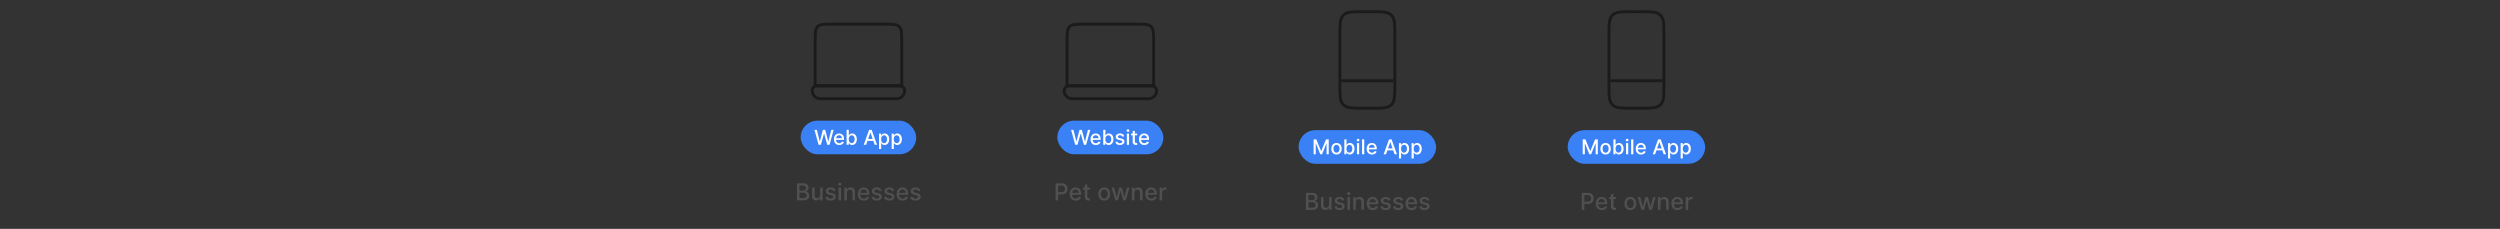 <svg width="3419" height="313" viewBox="0 0 3419 313" fill="none" xmlns="http://www.w3.org/2000/svg">
<rect x="0" y="0" width="3419" height="313" fill="#333333" stroke="none"/>
<path d="M1140 32.999H1208C1214.47 32.999 1219.12 33.004 1222.66 33.48C1226.14 33.948 1228.24 34.839 1229.8 36.397C1231.36 37.955 1232.25 40.061 1232.72 43.543C1233.2 47.082 1233.2 51.732 1233.2 58.2V117.399H1114.8V58.2C1114.8 51.732 1114.8 47.082 1115.28 43.543C1115.75 40.061 1116.64 37.955 1118.2 36.397C1119.76 34.839 1121.86 33.948 1125.34 33.48C1128.88 33.004 1133.53 32.999 1140 32.999Z" stroke="#1B1B1B" stroke-width="4"/>
<path d="M1230.67 117.4H1117.33C1113.73 117.4 1110.8 120.325 1110.8 123.934C1110.8 130.046 1115.75 135 1121.87 135H1226.13C1232.25 135 1237.2 130.046 1237.2 123.934C1237.2 120.325 1234.27 117.4 1230.67 117.4Z" stroke="#1B1B1B" stroke-width="4"/>
<rect x="1095" y="165" width="158" height="46" rx="23" fill="#3B81F6"/>
<path d="M1119.52 198L1113.87 177.637H1117.11L1121.07 193.406H1121.26L1125.39 177.637H1128.59L1132.72 193.416H1132.9L1136.86 177.637H1140.1L1134.45 198H1131.35L1127.07 182.747H1126.91L1122.62 198H1119.52ZM1147.75 198.308C1146.24 198.308 1144.94 197.987 1143.86 197.344C1142.78 196.694 1141.94 195.783 1141.35 194.61C1140.77 193.43 1140.48 192.048 1140.48 190.463C1140.48 188.899 1140.77 187.52 1141.35 186.327C1141.94 185.134 1142.76 184.202 1143.82 183.533C1144.88 182.863 1146.12 182.529 1147.54 182.529C1148.4 182.529 1149.23 182.671 1150.04 182.956C1150.85 183.241 1151.58 183.689 1152.22 184.299C1152.86 184.908 1153.37 185.701 1153.74 186.675C1154.11 187.643 1154.3 188.819 1154.3 190.205V191.259H1142.16V189.031H1151.38C1151.38 188.249 1151.23 187.557 1150.91 186.953C1150.59 186.344 1150.14 185.863 1149.56 185.512C1148.99 185.16 1148.33 184.985 1147.56 184.985C1146.72 184.985 1145.99 185.19 1145.37 185.601C1144.75 186.005 1144.27 186.536 1143.94 187.192C1143.61 187.842 1143.44 188.548 1143.44 189.31V191.05C1143.44 192.071 1143.62 192.939 1143.98 193.655C1144.34 194.371 1144.85 194.918 1145.5 195.296C1146.15 195.667 1146.91 195.853 1147.77 195.853C1148.34 195.853 1148.85 195.773 1149.32 195.614C1149.78 195.448 1150.18 195.203 1150.52 194.878C1150.86 194.553 1151.12 194.152 1151.29 193.675L1154.11 194.182C1153.88 195.011 1153.48 195.737 1152.9 196.36C1152.32 196.976 1151.59 197.457 1150.72 197.801C1149.85 198.139 1148.86 198.308 1147.75 198.308ZM1157.83 198V177.637H1160.81V185.203H1160.99C1161.16 184.885 1161.41 184.517 1161.73 184.1C1162.06 183.682 1162.51 183.317 1163.08 183.006C1163.66 182.688 1164.42 182.529 1165.37 182.529C1166.6 182.529 1167.71 182.84 1168.67 183.463C1169.64 184.086 1170.4 184.985 1170.95 186.158C1171.51 187.331 1171.79 188.743 1171.79 190.394C1171.79 192.044 1171.51 193.46 1170.96 194.639C1170.41 195.813 1169.65 196.718 1168.69 197.354C1167.73 197.984 1166.63 198.299 1165.4 198.299C1164.47 198.299 1163.71 198.143 1163.12 197.831C1162.54 197.52 1162.08 197.155 1161.75 196.737C1161.42 196.32 1161.17 195.949 1160.99 195.624H1160.74V198H1157.83ZM1160.75 190.364C1160.75 191.438 1160.9 192.379 1161.22 193.188C1161.53 193.996 1161.98 194.63 1162.57 195.087C1163.16 195.538 1163.88 195.763 1164.74 195.763C1165.62 195.763 1166.37 195.528 1166.96 195.057C1167.56 194.58 1168.01 193.933 1168.31 193.118C1168.63 192.303 1168.78 191.385 1168.78 190.364C1168.78 189.356 1168.63 188.451 1168.32 187.649C1168.03 186.847 1167.58 186.214 1166.97 185.75C1166.38 185.286 1165.63 185.054 1164.74 185.054C1163.87 185.054 1163.14 185.276 1162.55 185.72C1161.96 186.165 1161.51 186.784 1161.21 187.58C1160.9 188.375 1160.75 189.303 1160.75 190.364ZM1184.49 198H1181.23L1188.56 177.637H1192.11L1199.44 198H1196.18L1190.42 181.335H1190.26L1184.49 198ZM1185.04 190.026H1195.62V192.611H1185.04V190.026ZM1202.14 203.728V182.728H1205.04V185.203H1205.29C1205.46 184.885 1205.71 184.517 1206.04 184.1C1206.36 183.682 1206.81 183.317 1207.39 183.006C1207.97 182.688 1208.73 182.529 1209.68 182.529C1210.91 182.529 1212.01 182.84 1212.98 183.463C1213.95 184.086 1214.7 184.985 1215.25 186.158C1215.81 187.331 1216.09 188.743 1216.09 190.394C1216.09 192.044 1215.81 193.46 1215.26 194.639C1214.71 195.813 1213.96 196.718 1213 197.354C1212.04 197.984 1210.94 198.299 1209.71 198.299C1208.78 198.299 1208.02 198.143 1207.43 197.831C1206.85 197.52 1206.39 197.155 1206.06 196.737C1205.73 196.32 1205.47 195.949 1205.29 195.624H1205.11V203.728H1202.14ZM1205.05 190.364C1205.05 191.438 1205.21 192.379 1205.52 193.188C1205.83 193.996 1206.28 194.63 1206.87 195.087C1207.46 195.538 1208.18 195.763 1209.04 195.763C1209.93 195.763 1210.67 195.528 1211.27 195.057C1211.86 194.58 1212.31 193.933 1212.62 193.118C1212.93 192.303 1213.09 191.385 1213.09 190.364C1213.09 189.356 1212.93 188.451 1212.63 187.649C1212.33 186.847 1211.88 186.214 1211.28 185.75C1210.68 185.286 1209.93 185.054 1209.04 185.054C1208.18 185.054 1207.45 185.276 1206.85 185.72C1206.26 186.165 1205.81 186.784 1205.51 187.58C1205.21 188.375 1205.05 189.303 1205.05 190.364ZM1219.42 203.728V182.728H1222.32V185.203H1222.57C1222.74 184.885 1222.99 184.517 1223.32 184.1C1223.64 183.682 1224.09 183.317 1224.67 183.006C1225.25 182.688 1226.01 182.529 1226.96 182.529C1228.19 182.529 1229.29 182.84 1230.26 183.463C1231.23 184.086 1231.99 184.985 1232.54 186.158C1233.09 187.331 1233.37 188.743 1233.37 190.394C1233.37 192.044 1233.1 193.46 1232.55 194.639C1232 195.813 1231.24 196.718 1230.28 197.354C1229.32 197.984 1228.22 198.299 1226.99 198.299C1226.06 198.299 1225.3 198.143 1224.71 197.831C1224.13 197.52 1223.67 197.155 1223.34 196.737C1223.01 196.32 1222.75 195.949 1222.57 195.624H1222.39V203.728H1219.42ZM1222.33 190.364C1222.33 191.438 1222.49 192.379 1222.8 193.188C1223.11 193.996 1223.56 194.63 1224.15 195.087C1224.74 195.538 1225.47 195.763 1226.32 195.763C1227.21 195.763 1227.95 195.528 1228.55 195.057C1229.14 194.58 1229.6 193.933 1229.9 193.118C1230.21 192.303 1230.37 191.385 1230.37 190.364C1230.37 189.356 1230.22 188.451 1229.91 187.649C1229.61 186.847 1229.16 186.214 1228.56 185.75C1227.96 185.286 1227.22 185.054 1226.32 185.054C1225.46 185.054 1224.73 185.276 1224.13 185.72C1223.54 186.165 1223.1 186.784 1222.79 187.58C1222.49 188.375 1222.33 189.303 1222.33 190.364Z" fill="white"/>
<path d="M1089.93 274V250.728H1098.45C1100.11 250.728 1101.47 251 1102.56 251.546C1103.64 252.084 1104.45 252.815 1104.99 253.739C1105.53 254.656 1105.8 255.69 1105.8 256.841C1105.8 257.811 1105.62 258.629 1105.26 259.296C1104.91 259.955 1104.43 260.485 1103.83 260.887C1103.24 261.281 1102.59 261.568 1101.88 261.75V261.978C1102.65 262.015 1103.4 262.265 1104.14 262.728C1104.88 263.182 1105.49 263.83 1105.98 264.671C1106.46 265.512 1106.7 266.534 1106.7 267.739C1106.7 268.928 1106.42 269.996 1105.86 270.943C1105.31 271.883 1104.45 272.629 1103.3 273.182C1102.14 273.728 1100.66 274 1098.85 274H1089.93ZM1093.44 270.989H1098.51C1100.19 270.989 1101.4 270.663 1102.12 270.012C1102.85 269.36 1103.22 268.546 1103.22 267.568C1103.22 266.834 1103.03 266.159 1102.66 265.546C1102.29 264.932 1101.76 264.443 1101.07 264.08C1100.39 263.716 1099.58 263.534 1098.64 263.534H1093.44V270.989ZM1093.44 260.796H1098.15C1098.94 260.796 1099.64 260.644 1100.27 260.341C1100.91 260.038 1101.41 259.614 1101.78 259.068C1102.16 258.515 1102.35 257.864 1102.35 257.114C1102.35 256.152 1102.02 255.345 1101.34 254.693C1100.67 254.042 1099.63 253.716 1098.24 253.716H1093.44V260.796ZM1121.65 266.762V256.546H1125.06V274H1121.72V270.978H1121.54C1121.14 271.909 1120.49 272.686 1119.61 273.307C1118.73 273.921 1117.63 274.228 1116.32 274.228C1115.2 274.228 1114.21 273.981 1113.35 273.489C1112.49 272.989 1111.82 272.25 1111.32 271.273C1110.84 270.296 1110.6 269.087 1110.6 267.648V256.546H1113.99V267.239C1113.99 268.428 1114.32 269.375 1114.98 270.08C1115.64 270.784 1116.5 271.137 1117.55 271.137C1118.19 271.137 1118.82 270.978 1119.45 270.659C1120.09 270.341 1120.61 269.86 1121.03 269.216C1121.45 268.572 1121.66 267.754 1121.65 266.762ZM1142.71 260.807L1139.63 261.353C1139.5 260.959 1139.29 260.584 1139.01 260.228C1138.74 259.871 1138.37 259.58 1137.9 259.353C1137.43 259.125 1136.84 259.012 1136.14 259.012C1135.18 259.012 1134.37 259.228 1133.73 259.659C1133.09 260.084 1132.76 260.633 1132.76 261.307C1132.76 261.89 1132.98 262.36 1133.41 262.716C1133.84 263.072 1134.54 263.364 1135.5 263.591L1138.28 264.228C1139.88 264.599 1141.08 265.171 1141.87 265.943C1142.65 266.716 1143.05 267.72 1143.05 268.955C1143.05 270 1142.75 270.932 1142.14 271.75C1141.54 272.561 1140.7 273.197 1139.63 273.659C1138.56 274.121 1137.32 274.353 1135.91 274.353C1133.96 274.353 1132.36 273.936 1131.13 273.103C1129.89 272.262 1129.14 271.068 1128.86 269.523L1132.14 269.023C1132.34 269.879 1132.76 270.527 1133.4 270.966C1134.04 271.398 1134.87 271.614 1135.89 271.614C1137 271.614 1137.89 271.383 1138.56 270.921C1139.23 270.451 1139.56 269.879 1139.56 269.205C1139.56 268.659 1139.36 268.201 1138.95 267.83C1138.54 267.459 1137.93 267.178 1137.09 266.989L1134.14 266.341C1132.51 265.97 1131.31 265.379 1130.53 264.568C1129.75 263.758 1129.37 262.731 1129.37 261.489C1129.37 260.459 1129.65 259.557 1130.23 258.784C1130.81 258.012 1131.6 257.409 1132.62 256.978C1133.63 256.538 1134.79 256.318 1136.11 256.318C1137.99 256.318 1139.48 256.728 1140.56 257.546C1141.64 258.356 1142.36 259.443 1142.71 260.807ZM1146.78 274V256.546H1150.18V274H1146.78ZM1148.5 253.853C1147.91 253.853 1147.4 253.656 1146.98 253.262C1146.56 252.86 1146.35 252.383 1146.35 251.83C1146.35 251.269 1146.56 250.792 1146.98 250.398C1147.4 249.996 1147.91 249.796 1148.5 249.796C1149.09 249.796 1149.59 249.996 1150.01 250.398C1150.44 250.792 1150.65 251.269 1150.65 251.83C1150.65 252.383 1150.44 252.86 1150.01 253.262C1149.59 253.656 1149.09 253.853 1148.5 253.853ZM1158.15 263.637V274H1154.75V256.546H1158.01V259.387H1158.23C1158.63 258.462 1159.26 257.72 1160.12 257.159C1160.98 256.599 1162.07 256.318 1163.38 256.318C1164.57 256.318 1165.61 256.568 1166.5 257.068C1167.4 257.561 1168.09 258.296 1168.58 259.273C1169.07 260.25 1169.32 261.459 1169.32 262.898V274H1165.92V263.307C1165.92 262.042 1165.59 261.053 1164.93 260.341C1164.28 259.621 1163.37 259.262 1162.22 259.262C1161.43 259.262 1160.73 259.432 1160.12 259.773C1159.51 260.114 1159.03 260.614 1158.67 261.273C1158.32 261.924 1158.15 262.712 1158.15 263.637ZM1181.4 274.353C1179.68 274.353 1178.2 273.985 1176.96 273.25C1175.72 272.508 1174.77 271.466 1174.09 270.125C1173.43 268.777 1173.09 267.197 1173.09 265.387C1173.09 263.599 1173.43 262.023 1174.09 260.659C1174.77 259.296 1175.71 258.231 1176.91 257.466C1178.12 256.701 1179.54 256.318 1181.16 256.318C1182.15 256.318 1183.1 256.481 1184.03 256.807C1184.95 257.133 1185.78 257.644 1186.51 258.341C1187.25 259.038 1187.83 259.943 1188.25 261.057C1188.68 262.163 1188.89 263.508 1188.89 265.091V266.296H1175.01V263.75H1185.56C1185.56 262.856 1185.38 262.065 1185.01 261.375C1184.65 260.678 1184.14 260.129 1183.48 259.728C1182.83 259.326 1182.06 259.125 1181.18 259.125C1180.23 259.125 1179.4 259.36 1178.68 259.83C1177.98 260.292 1177.43 260.898 1177.05 261.648C1176.67 262.39 1176.48 263.197 1176.48 264.068V266.057C1176.48 267.224 1176.68 268.216 1177.09 269.034C1177.51 269.853 1178.09 270.478 1178.83 270.909C1179.57 271.334 1180.44 271.546 1181.43 271.546C1182.08 271.546 1182.67 271.455 1183.2 271.273C1183.73 271.084 1184.18 270.803 1184.57 270.432C1184.96 270.061 1185.25 269.603 1185.46 269.057L1188.67 269.637C1188.42 270.584 1187.95 271.413 1187.29 272.125C1186.63 272.83 1185.8 273.379 1184.8 273.773C1183.81 274.159 1182.67 274.353 1181.4 274.353ZM1205.74 260.807L1202.66 261.353C1202.53 260.959 1202.33 260.584 1202.05 260.228C1201.77 259.871 1201.4 259.58 1200.93 259.353C1200.46 259.125 1199.88 259.012 1199.17 259.012C1198.21 259.012 1197.41 259.228 1196.76 259.659C1196.12 260.084 1195.8 260.633 1195.8 261.307C1195.8 261.89 1196.01 262.36 1196.44 262.716C1196.88 263.072 1197.57 263.364 1198.53 263.591L1201.31 264.228C1202.91 264.599 1204.11 265.171 1204.9 265.943C1205.69 266.716 1206.08 267.72 1206.08 268.955C1206.08 270 1205.78 270.932 1205.17 271.75C1204.57 272.561 1203.73 273.197 1202.66 273.659C1201.59 274.121 1200.35 274.353 1198.94 274.353C1196.99 274.353 1195.39 273.936 1194.16 273.103C1192.92 272.262 1192.17 271.068 1191.89 269.523L1195.17 269.023C1195.38 269.879 1195.8 270.527 1196.43 270.966C1197.07 271.398 1197.9 271.614 1198.92 271.614C1200.03 271.614 1200.92 271.383 1201.59 270.921C1202.26 270.451 1202.59 269.879 1202.59 269.205C1202.59 268.659 1202.39 268.201 1201.98 267.83C1201.58 267.459 1200.96 267.178 1200.12 266.989L1197.17 266.341C1195.54 265.97 1194.34 265.379 1193.56 264.568C1192.78 263.758 1192.4 262.731 1192.4 261.489C1192.4 260.459 1192.69 259.557 1193.26 258.784C1193.84 258.012 1194.63 257.409 1195.65 256.978C1196.66 256.538 1197.83 256.318 1199.14 256.318C1201.02 256.318 1202.51 256.728 1203.59 257.546C1204.67 258.356 1205.39 259.443 1205.74 260.807ZM1222.89 260.807L1219.82 261.353C1219.69 260.959 1219.48 260.584 1219.2 260.228C1218.93 259.871 1218.56 259.58 1218.09 259.353C1217.62 259.125 1217.03 259.012 1216.33 259.012C1215.36 259.012 1214.56 259.228 1213.92 259.659C1213.27 260.084 1212.95 260.633 1212.95 261.307C1212.95 261.89 1213.17 262.36 1213.6 262.716C1214.03 263.072 1214.73 263.364 1215.69 263.591L1218.46 264.228C1220.07 264.599 1221.27 265.171 1222.05 265.943C1222.84 266.716 1223.24 267.72 1223.24 268.955C1223.24 270 1222.93 270.932 1222.33 271.75C1221.73 272.561 1220.89 273.197 1219.82 273.659C1218.75 274.121 1217.51 274.353 1216.1 274.353C1214.14 274.353 1212.55 273.936 1211.32 273.103C1210.08 272.262 1209.32 271.068 1209.04 269.523L1212.33 269.023C1212.53 269.879 1212.95 270.527 1213.59 270.966C1214.22 271.398 1215.05 271.614 1216.08 271.614C1217.19 271.614 1218.08 271.383 1218.75 270.921C1219.41 270.451 1219.75 269.879 1219.75 269.205C1219.75 268.659 1219.54 268.201 1219.13 267.83C1218.73 267.459 1218.11 267.178 1217.28 266.989L1214.33 266.341C1212.7 265.97 1211.49 265.379 1210.71 264.568C1209.94 263.758 1209.55 262.731 1209.55 261.489C1209.55 260.459 1209.84 259.557 1210.42 258.784C1210.99 258.012 1211.79 257.409 1212.8 256.978C1213.82 256.538 1214.98 256.318 1216.29 256.318C1218.18 256.318 1219.66 256.728 1220.75 257.546C1221.83 258.356 1222.55 259.443 1222.89 260.807ZM1234.49 274.353C1232.77 274.353 1231.29 273.985 1230.05 273.25C1228.82 272.508 1227.86 271.466 1227.19 270.125C1226.52 268.777 1226.19 267.197 1226.19 265.387C1226.19 263.599 1226.52 262.023 1227.19 260.659C1227.86 259.296 1228.8 258.231 1230.01 257.466C1231.22 256.701 1232.63 256.318 1234.26 256.318C1235.24 256.318 1236.2 256.481 1237.12 256.807C1238.04 257.133 1238.87 257.644 1239.61 258.341C1240.34 259.038 1240.92 259.943 1241.35 261.057C1241.77 262.163 1241.98 263.508 1241.98 265.091V266.296H1228.11V263.75H1238.65C1238.65 262.856 1238.47 262.065 1238.11 261.375C1237.74 260.678 1237.23 260.129 1236.57 259.728C1235.92 259.326 1235.16 259.125 1234.28 259.125C1233.32 259.125 1232.49 259.36 1231.78 259.83C1231.07 260.292 1230.53 260.898 1230.14 261.648C1229.76 262.39 1229.57 263.197 1229.57 264.068V266.057C1229.57 267.224 1229.78 268.216 1230.19 269.034C1230.6 269.853 1231.18 270.478 1231.93 270.909C1232.67 271.334 1233.54 271.546 1234.53 271.546C1235.17 271.546 1235.76 271.455 1236.29 271.273C1236.82 271.084 1237.28 270.803 1237.66 270.432C1238.05 270.061 1238.35 269.603 1238.55 269.057L1241.77 269.637C1241.51 270.584 1241.05 271.413 1240.38 272.125C1239.72 272.83 1238.89 273.379 1237.89 273.773C1236.9 274.159 1235.77 274.353 1234.49 274.353ZM1258.83 260.807L1255.75 261.353C1255.62 260.959 1255.42 260.584 1255.14 260.228C1254.87 259.871 1254.5 259.58 1254.03 259.353C1253.56 259.125 1252.97 259.012 1252.26 259.012C1251.3 259.012 1250.5 259.228 1249.86 259.659C1249.21 260.084 1248.89 260.633 1248.89 261.307C1248.89 261.89 1249.11 262.36 1249.54 262.716C1249.97 263.072 1250.67 263.364 1251.63 263.591L1254.4 264.228C1256.01 264.599 1257.2 265.171 1257.99 265.943C1258.78 266.716 1259.17 267.72 1259.17 268.955C1259.17 270 1258.87 270.932 1258.26 271.75C1257.67 272.561 1256.83 273.197 1255.75 273.659C1254.68 274.121 1253.45 274.353 1252.04 274.353C1250.08 274.353 1248.49 273.936 1247.25 273.103C1246.02 272.262 1245.26 271.068 1244.98 269.523L1248.26 269.023C1248.47 269.879 1248.89 270.527 1249.53 270.966C1250.16 271.398 1250.99 271.614 1252.01 271.614C1253.13 271.614 1254.02 271.383 1254.68 270.921C1255.35 270.451 1255.68 269.879 1255.68 269.205C1255.68 268.659 1255.48 268.201 1255.07 267.83C1254.67 267.459 1254.05 267.178 1253.22 266.989L1250.26 266.341C1248.64 265.97 1247.43 265.379 1246.65 264.568C1245.88 263.758 1245.49 262.731 1245.49 261.489C1245.49 260.459 1245.78 259.557 1246.36 258.784C1246.93 258.012 1247.73 257.409 1248.74 256.978C1249.76 256.538 1250.92 256.318 1252.23 256.318C1254.12 256.318 1255.6 256.728 1256.68 257.546C1257.77 258.356 1258.48 259.443 1258.83 260.807Z" fill="#505050"/>
<path d="M1484.5 32.999H1552.5C1558.97 32.999 1563.62 33.004 1567.16 33.48C1570.64 33.948 1572.74 34.839 1574.3 36.397C1575.86 37.955 1576.75 40.061 1577.22 43.543C1577.7 47.082 1577.7 51.732 1577.7 58.2V117.399H1459.3V58.2C1459.3 51.732 1459.3 47.082 1459.78 43.543C1460.25 40.061 1461.14 37.955 1462.7 36.397C1464.26 34.839 1466.36 33.948 1469.84 33.48C1473.38 33.004 1478.03 32.999 1484.5 32.999Z" stroke="#1B1B1B" stroke-width="4"/>
<path d="M1575.17 117.4H1461.83C1458.23 117.4 1455.3 120.325 1455.3 123.934C1455.3 130.046 1460.25 135 1466.37 135H1570.63C1576.75 135 1581.7 130.046 1581.7 123.934C1581.7 120.325 1578.77 117.4 1575.17 117.4Z" stroke="#1B1B1B" stroke-width="4"/>
<rect x="1446" y="165" width="145" height="46" rx="23" fill="#3B81F6"/>
<path d="M1470.47 198L1464.83 177.637H1468.06L1472.03 193.406H1472.21L1476.34 177.637H1479.54L1483.67 193.416H1483.86L1487.82 177.637H1491.06L1485.4 198H1482.31L1478.02 182.747H1477.86L1473.58 198H1470.47ZM1498.7 198.308C1497.19 198.308 1495.9 197.987 1494.81 197.344C1493.73 196.694 1492.89 195.783 1492.3 194.61C1491.72 193.43 1491.43 192.048 1491.43 190.463C1491.43 188.899 1491.72 187.52 1492.3 186.327C1492.89 185.134 1493.72 184.202 1494.77 183.533C1495.83 182.863 1497.07 182.529 1498.49 182.529C1499.35 182.529 1500.19 182.671 1501 182.956C1501.8 183.241 1502.53 183.689 1503.17 184.299C1503.82 184.908 1504.32 185.701 1504.69 186.675C1505.07 187.643 1505.25 188.819 1505.25 190.205V191.259H1493.11V189.031H1502.34C1502.34 188.249 1502.18 187.557 1501.86 186.953C1501.54 186.344 1501.09 185.863 1500.52 185.512C1499.95 185.16 1499.28 184.985 1498.51 184.985C1497.67 184.985 1496.94 185.19 1496.32 185.601C1495.71 186.005 1495.23 186.536 1494.89 187.192C1494.56 187.842 1494.39 188.548 1494.39 189.31V191.05C1494.39 192.071 1494.57 192.939 1494.93 193.655C1495.29 194.371 1495.8 194.918 1496.45 195.296C1497.1 195.667 1497.86 195.853 1498.73 195.853C1499.29 195.853 1499.81 195.773 1500.27 195.614C1500.73 195.448 1501.13 195.203 1501.47 194.878C1501.81 194.553 1502.07 194.152 1502.25 193.675L1505.06 194.182C1504.84 195.011 1504.43 195.737 1503.85 196.36C1503.27 196.976 1502.55 197.457 1501.67 197.801C1500.8 198.139 1499.81 198.308 1498.7 198.308ZM1508.79 198V177.637H1511.76V185.203H1511.94C1512.11 184.885 1512.36 184.517 1512.69 184.1C1513.01 183.682 1513.46 183.317 1514.04 183.006C1514.61 182.688 1515.38 182.529 1516.32 182.529C1517.56 182.529 1518.66 182.84 1519.63 183.463C1520.59 184.086 1521.35 184.985 1521.9 186.158C1522.46 187.331 1522.74 188.743 1522.74 190.394C1522.74 192.044 1522.46 193.46 1521.91 194.639C1521.36 195.813 1520.61 196.718 1519.65 197.354C1518.68 197.984 1517.59 198.299 1516.35 198.299C1515.43 198.299 1514.67 198.143 1514.08 197.831C1513.49 197.52 1513.04 197.155 1512.71 196.737C1512.37 196.32 1512.12 195.949 1511.94 195.624H1511.69V198H1508.79ZM1511.7 190.364C1511.7 191.438 1511.86 192.379 1512.17 193.188C1512.48 193.996 1512.93 194.63 1513.52 195.087C1514.11 195.538 1514.83 195.763 1515.69 195.763C1516.58 195.763 1517.32 195.528 1517.92 195.057C1518.51 194.58 1518.96 193.933 1519.27 193.118C1519.58 192.303 1519.74 191.385 1519.74 190.364C1519.74 189.356 1519.58 188.451 1519.28 187.649C1518.98 186.847 1518.53 186.214 1517.93 185.75C1517.33 185.286 1516.58 185.054 1515.69 185.054C1514.83 185.054 1514.1 185.276 1513.5 185.72C1512.91 186.165 1512.46 186.784 1512.16 187.58C1511.85 188.375 1511.7 189.303 1511.7 190.364ZM1537.52 186.456L1534.83 186.933C1534.71 186.589 1534.54 186.261 1534.29 185.949C1534.05 185.638 1533.73 185.382 1533.32 185.183C1532.9 184.985 1532.39 184.885 1531.77 184.885C1530.93 184.885 1530.23 185.074 1529.67 185.452C1529.1 185.823 1528.82 186.304 1528.82 186.894C1528.82 187.404 1529.01 187.815 1529.39 188.127C1529.77 188.438 1530.38 188.693 1531.22 188.892L1533.64 189.449C1535.05 189.774 1536.1 190.274 1536.79 190.951C1537.47 191.627 1537.82 192.505 1537.82 193.585C1537.82 194.5 1537.55 195.316 1537.02 196.031C1536.5 196.741 1535.77 197.298 1534.83 197.702C1533.89 198.106 1532.81 198.308 1531.58 198.308C1529.87 198.308 1528.47 197.944 1527.39 197.215C1526.31 196.479 1525.65 195.435 1525.4 194.083L1528.27 193.645C1528.45 194.394 1528.82 194.961 1529.38 195.345C1529.93 195.723 1530.66 195.912 1531.56 195.912C1532.53 195.912 1533.31 195.71 1533.89 195.306C1534.48 194.895 1534.77 194.394 1534.77 193.804C1534.77 193.327 1534.59 192.926 1534.23 192.601C1533.88 192.276 1533.34 192.031 1532.61 191.865L1530.02 191.299C1528.6 190.974 1527.54 190.457 1526.86 189.747C1526.19 189.038 1525.85 188.14 1525.85 187.053C1525.85 186.151 1526.1 185.362 1526.6 184.686C1527.11 184.01 1527.8 183.483 1528.69 183.105C1529.58 182.721 1530.6 182.529 1531.74 182.529C1533.39 182.529 1534.69 182.887 1535.64 183.603C1536.59 184.312 1537.22 185.263 1537.52 186.456ZM1541.09 198V182.728H1544.06V198H1541.09ZM1542.59 180.371C1542.07 180.371 1541.63 180.199 1541.26 179.854C1540.89 179.503 1540.71 179.085 1540.71 178.601C1540.71 178.111 1540.89 177.693 1541.26 177.348C1541.63 176.997 1542.07 176.821 1542.59 176.821C1543.11 176.821 1543.55 176.997 1543.91 177.348C1544.28 177.693 1544.47 178.111 1544.47 178.601C1544.47 179.085 1544.28 179.503 1543.91 179.854C1543.55 180.199 1543.11 180.371 1542.59 180.371ZM1555.19 182.728V185.114H1546.85V182.728H1555.19ZM1549.09 179.068H1552.06V193.516C1552.06 194.093 1552.14 194.527 1552.32 194.818C1552.49 195.103 1552.71 195.299 1552.98 195.405C1553.26 195.505 1553.56 195.554 1553.89 195.554C1554.13 195.554 1554.34 195.538 1554.51 195.505C1554.69 195.471 1554.83 195.445 1554.93 195.425L1555.47 197.881C1555.3 197.947 1555.05 198.014 1554.73 198.08C1554.41 198.153 1554.02 198.192 1553.54 198.199C1552.76 198.212 1552.03 198.073 1551.35 197.781C1550.68 197.49 1550.13 197.039 1549.71 196.429C1549.29 195.819 1549.09 195.054 1549.09 194.132V179.068ZM1564.9 198.308C1563.39 198.308 1562.1 197.987 1561.01 197.344C1559.93 196.694 1559.09 195.783 1558.5 194.61C1557.92 193.43 1557.63 192.048 1557.63 190.463C1557.63 188.899 1557.92 187.52 1558.5 186.327C1559.09 185.134 1559.92 184.202 1560.97 183.533C1562.03 182.863 1563.27 182.529 1564.69 182.529C1565.55 182.529 1566.39 182.671 1567.19 182.956C1568 183.241 1568.73 183.689 1569.37 184.299C1570.01 184.908 1570.52 185.701 1570.89 186.675C1571.26 187.643 1571.45 188.819 1571.45 190.205V191.259H1559.31V189.031H1568.54C1568.54 188.249 1568.38 187.557 1568.06 186.953C1567.74 186.344 1567.29 185.863 1566.72 185.512C1566.15 185.16 1565.48 184.985 1564.71 184.985C1563.87 184.985 1563.14 185.19 1562.52 185.601C1561.9 186.005 1561.43 186.536 1561.09 187.192C1560.76 187.842 1560.59 188.548 1560.59 189.31V191.05C1560.59 192.071 1560.77 192.939 1561.13 193.655C1561.49 194.371 1562 194.918 1562.65 195.296C1563.3 195.667 1564.06 195.853 1564.93 195.853C1565.49 195.853 1566 195.773 1566.47 195.614C1566.93 195.448 1567.33 195.203 1567.67 194.878C1568.01 194.553 1568.27 194.152 1568.45 193.675L1571.26 194.182C1571.04 195.011 1570.63 195.737 1570.05 196.36C1569.47 196.976 1568.75 197.457 1567.87 197.801C1567 198.139 1566.01 198.308 1564.9 198.308Z" fill="white"/>
<path d="M1443.68 274V250.728H1451.98C1453.79 250.728 1455.29 251.057 1456.48 251.716C1457.67 252.375 1458.56 253.277 1459.15 254.421C1459.74 255.557 1460.03 256.837 1460.03 258.262C1460.03 259.693 1459.73 260.981 1459.14 262.125C1458.55 263.262 1457.65 264.163 1456.45 264.83C1455.27 265.489 1453.77 265.818 1451.97 265.818H1446.26V262.841H1451.65C1452.79 262.841 1453.72 262.644 1454.43 262.25C1455.14 261.849 1455.67 261.303 1456 260.614C1456.33 259.924 1456.5 259.14 1456.5 258.262C1456.5 257.383 1456.33 256.603 1456 255.921C1455.67 255.239 1455.14 254.705 1454.42 254.318C1453.71 253.932 1452.77 253.739 1451.6 253.739H1447.19V274H1443.68ZM1471.18 274.353C1469.46 274.353 1467.98 273.985 1466.74 273.25C1465.5 272.508 1464.55 271.466 1463.88 270.125C1463.21 268.777 1462.88 267.197 1462.88 265.387C1462.88 263.599 1463.21 262.023 1463.88 260.659C1464.55 259.296 1465.49 258.231 1466.69 257.466C1467.91 256.701 1469.32 256.318 1470.94 256.318C1471.93 256.318 1472.88 256.481 1473.81 256.807C1474.73 257.133 1475.56 257.644 1476.3 258.341C1477.03 259.038 1477.61 259.943 1478.03 261.057C1478.46 262.163 1478.67 263.508 1478.67 265.091V266.296H1464.8V263.75H1475.34C1475.34 262.856 1475.16 262.065 1474.8 261.375C1474.43 260.678 1473.92 260.129 1473.26 259.728C1472.61 259.326 1471.84 259.125 1470.97 259.125C1470.01 259.125 1469.18 259.36 1468.47 259.83C1467.76 260.292 1467.22 260.898 1466.83 261.648C1466.45 262.39 1466.26 263.197 1466.26 264.068V266.057C1466.26 267.224 1466.47 268.216 1466.88 269.034C1467.29 269.853 1467.87 270.478 1468.61 270.909C1469.36 271.334 1470.22 271.546 1471.22 271.546C1471.86 271.546 1472.45 271.455 1472.98 271.273C1473.51 271.084 1473.97 270.803 1474.35 270.432C1474.74 270.061 1475.03 269.603 1475.24 269.057L1478.45 269.637C1478.2 270.584 1477.73 271.413 1477.07 272.125C1476.41 272.83 1475.58 273.379 1474.58 273.773C1473.59 274.159 1472.45 274.353 1471.18 274.353ZM1490.59 256.546V259.273H1481.05V256.546H1490.59ZM1483.61 252.364H1487.01V268.875C1487.01 269.534 1487.11 270.031 1487.3 270.364C1487.5 270.69 1487.75 270.913 1488.07 271.034C1488.38 271.148 1488.73 271.205 1489.1 271.205C1489.37 271.205 1489.61 271.186 1489.82 271.148C1490.02 271.11 1490.18 271.08 1490.29 271.057L1490.91 273.864C1490.71 273.94 1490.43 274.015 1490.07 274.091C1489.7 274.174 1489.25 274.22 1488.7 274.228C1487.81 274.243 1486.97 274.084 1486.2 273.75C1485.43 273.417 1484.8 272.902 1484.33 272.205C1483.85 271.508 1483.61 270.633 1483.61 269.58V252.364ZM1510.17 274.353C1508.53 274.353 1507.1 273.978 1505.88 273.228C1504.66 272.478 1503.72 271.428 1503.04 270.08C1502.37 268.731 1502.03 267.156 1502.03 265.353C1502.03 263.542 1502.37 261.959 1503.04 260.603C1503.72 259.246 1504.66 258.193 1505.88 257.443C1507.1 256.693 1508.53 256.318 1510.17 256.318C1511.8 256.318 1513.23 256.693 1514.45 257.443C1515.67 258.193 1516.62 259.246 1517.29 260.603C1517.97 261.959 1518.3 263.542 1518.3 265.353C1518.3 267.156 1517.97 268.731 1517.29 270.08C1516.62 271.428 1515.67 272.478 1514.45 273.228C1513.23 273.978 1511.8 274.353 1510.17 274.353ZM1510.18 271.5C1511.24 271.5 1512.12 271.22 1512.82 270.659C1513.51 270.099 1514.03 269.353 1514.36 268.421C1514.7 267.489 1514.87 266.462 1514.87 265.341C1514.87 264.228 1514.7 263.205 1514.36 262.273C1514.03 261.334 1513.51 260.58 1512.82 260.012C1512.12 259.443 1511.24 259.159 1510.18 259.159C1509.11 259.159 1508.22 259.443 1507.52 260.012C1506.82 260.58 1506.3 261.334 1505.96 262.273C1505.63 263.205 1505.46 264.228 1505.46 265.341C1505.46 266.462 1505.63 267.489 1505.96 268.421C1506.3 269.353 1506.82 270.099 1507.52 270.659C1508.22 271.22 1509.11 271.5 1510.18 271.5ZM1525.35 274L1520.21 256.546H1523.72L1527.14 269.364H1527.32L1530.75 256.546H1534.26L1537.67 269.307H1537.84L1541.24 256.546H1544.75L1539.62 274H1536.16L1532.61 261.398H1532.35L1528.8 274H1525.35ZM1551.37 263.637V274H1547.97V256.546H1551.23V259.387H1551.45C1551.85 258.462 1552.48 257.72 1553.34 257.159C1554.2 256.599 1555.29 256.318 1556.6 256.318C1557.79 256.318 1558.83 256.568 1559.72 257.068C1560.62 257.561 1561.31 258.296 1561.8 259.273C1562.29 260.25 1562.54 261.459 1562.54 262.898V274H1559.14V263.307C1559.14 262.042 1558.81 261.053 1558.15 260.341C1557.49 259.621 1556.59 259.262 1555.44 259.262C1554.65 259.262 1553.95 259.432 1553.34 259.773C1552.73 260.114 1552.25 260.614 1551.89 261.273C1551.54 261.924 1551.37 262.712 1551.37 263.637ZM1574.62 274.353C1572.9 274.353 1571.42 273.985 1570.18 273.25C1568.94 272.508 1567.99 271.466 1567.31 270.125C1566.65 268.777 1566.31 267.197 1566.31 265.387C1566.31 263.599 1566.65 262.023 1567.31 260.659C1567.99 259.296 1568.93 258.231 1570.13 257.466C1571.34 256.701 1572.76 256.318 1574.38 256.318C1575.37 256.318 1576.32 256.481 1577.24 256.807C1578.17 257.133 1579 257.644 1579.73 258.341C1580.47 259.038 1581.05 259.943 1581.47 261.057C1581.9 262.163 1582.11 263.508 1582.11 265.091V266.296H1568.23V263.75H1578.78C1578.78 262.856 1578.6 262.065 1578.23 261.375C1577.87 260.678 1577.36 260.129 1576.7 259.728C1576.05 259.326 1575.28 259.125 1574.4 259.125C1573.45 259.125 1572.62 259.36 1571.9 259.83C1571.2 260.292 1570.65 260.898 1570.27 261.648C1569.89 262.39 1569.7 263.197 1569.7 264.068V266.057C1569.7 267.224 1569.9 268.216 1570.31 269.034C1570.73 269.853 1571.31 270.478 1572.05 270.909C1572.79 271.334 1573.66 271.546 1574.65 271.546C1575.3 271.546 1575.88 271.455 1576.41 271.273C1576.95 271.084 1577.4 270.803 1577.79 270.432C1578.18 270.061 1578.47 269.603 1578.68 269.057L1581.89 269.637C1581.63 270.584 1581.17 271.413 1580.51 272.125C1579.85 272.83 1579.02 273.379 1578.02 273.773C1577.02 274.159 1575.89 274.353 1574.62 274.353ZM1585.88 274V256.546H1589.16V259.318H1589.34C1589.66 258.379 1590.22 257.64 1591.03 257.103C1591.84 256.557 1592.75 256.284 1593.78 256.284C1593.99 256.284 1594.24 256.292 1594.53 256.307C1594.82 256.322 1595.05 256.341 1595.22 256.364V259.614C1595.08 259.576 1594.84 259.534 1594.49 259.489C1594.14 259.436 1593.79 259.409 1593.45 259.409C1592.64 259.409 1591.93 259.58 1591.3 259.921C1590.68 260.254 1590.18 260.72 1589.82 261.318C1589.46 261.909 1589.28 262.584 1589.28 263.341V274H1585.88Z" fill="#505050"/>
<path d="M1877.11 16H1862.89L1862.74 16C1856.16 16 1851.02 16 1847.02 16.538C1842.92 17.089 1839.71 18.235 1837.2 20.751C1834.68 23.268 1833.53 26.478 1832.98 30.572C1832.44 34.578 1832.44 39.717 1832.44 46.291L1832.44 46.444V117.556L1832.44 117.709C1832.44 124.283 1832.44 129.422 1832.98 133.428C1833.53 137.522 1834.68 140.732 1837.2 143.249C1839.71 145.765 1842.92 146.911 1847.02 147.461C1851.02 148 1856.16 148 1862.74 148H1862.89H1877.11H1877.26C1883.84 148 1888.98 148 1892.98 147.461C1897.08 146.911 1900.29 145.765 1902.8 143.249C1905.32 140.732 1906.47 137.522 1907.02 133.428C1907.56 129.422 1907.56 124.283 1907.56 117.709V117.556V46.444V46.291C1907.56 39.717 1907.56 34.578 1907.02 30.572C1906.47 26.478 1905.32 23.268 1902.8 20.751C1900.29 18.235 1897.08 17.089 1892.98 16.538C1888.98 16 1883.84 16 1877.26 16L1877.11 16Z" stroke="#1B1B1B" stroke-width="4"/>
<path d="M1834.44 110.446H1905.56" stroke="#1B1B1B" stroke-width="4"/>
<rect x="1776" y="178" width="188" height="46" rx="23" fill="#3B81F6"/>
<path d="M1796.5 190.636H1800.22L1806.71 206.466H1806.95L1813.43 190.636H1817.16V211H1814.23V196.264H1814.04L1808.04 210.97H1805.61L1799.61 196.254H1799.42V211H1796.5V190.636ZM1827.82 211.308C1826.39 211.308 1825.14 210.98 1824.07 210.324C1823 209.668 1822.17 208.75 1821.58 207.57C1820.99 206.39 1820.7 205.011 1820.7 203.433C1820.7 201.849 1820.99 200.464 1821.58 199.277C1822.17 198.09 1823 197.169 1824.07 196.513C1825.14 195.857 1826.39 195.528 1827.82 195.528C1829.25 195.528 1830.5 195.857 1831.57 196.513C1832.63 197.169 1833.46 198.09 1834.05 199.277C1834.64 200.464 1834.94 201.849 1834.94 203.433C1834.94 205.011 1834.64 206.39 1834.05 207.57C1833.46 208.75 1832.63 209.668 1831.57 210.324C1830.5 210.98 1829.25 211.308 1827.82 211.308ZM1827.83 208.812C1828.76 208.812 1829.53 208.567 1830.14 208.077C1830.75 207.586 1831.2 206.933 1831.49 206.118C1831.79 205.303 1831.94 204.404 1831.94 203.423C1831.94 202.449 1831.79 201.554 1831.49 200.739C1831.2 199.917 1830.75 199.257 1830.14 198.76C1829.53 198.263 1828.76 198.014 1827.83 198.014C1826.89 198.014 1826.12 198.263 1825.5 198.76C1824.89 199.257 1824.44 199.917 1824.14 200.739C1823.85 201.554 1823.7 202.449 1823.7 203.423C1823.7 204.404 1823.85 205.303 1824.14 206.118C1824.44 206.933 1824.89 207.586 1825.5 208.077C1826.12 208.567 1826.89 208.812 1827.83 208.812ZM1838.5 211V190.636H1841.47V198.203H1841.65C1841.82 197.885 1842.07 197.517 1842.39 197.099C1842.72 196.682 1843.17 196.317 1843.75 196.006C1844.32 195.688 1845.08 195.528 1846.03 195.528C1847.26 195.528 1848.37 195.84 1849.33 196.463C1850.3 197.086 1851.06 197.984 1851.61 199.158C1852.17 200.331 1852.45 201.743 1852.45 203.393C1852.45 205.044 1852.17 206.459 1851.62 207.639C1851.07 208.812 1850.31 209.717 1849.35 210.354C1848.39 210.983 1847.29 211.298 1846.06 211.298C1845.13 211.298 1844.37 211.143 1843.78 210.831C1843.2 210.519 1842.74 210.155 1842.41 209.737C1842.08 209.32 1841.83 208.948 1841.65 208.624H1841.4V211H1838.5ZM1841.41 203.364C1841.41 204.437 1841.56 205.379 1841.88 206.188C1842.19 206.996 1842.64 207.629 1843.23 208.087C1843.82 208.537 1844.54 208.763 1845.4 208.763C1846.28 208.763 1847.03 208.527 1847.62 208.057C1848.22 207.58 1848.67 206.933 1848.98 206.118C1849.29 205.303 1849.44 204.384 1849.44 203.364C1849.44 202.356 1849.29 201.451 1848.99 200.649C1848.69 199.847 1848.24 199.214 1847.63 198.75C1847.04 198.286 1846.29 198.054 1845.4 198.054C1844.53 198.054 1843.8 198.276 1843.21 198.72C1842.62 199.164 1842.17 199.784 1841.87 200.58C1841.56 201.375 1841.41 202.303 1841.41 203.364ZM1855.78 211V195.727H1858.76V211H1855.78ZM1857.29 193.371C1856.77 193.371 1856.32 193.198 1855.95 192.854C1855.59 192.502 1855.41 192.085 1855.41 191.601C1855.41 191.11 1855.59 190.693 1855.95 190.348C1856.32 189.997 1856.77 189.821 1857.29 189.821C1857.8 189.821 1858.24 189.997 1858.61 190.348C1858.98 190.693 1859.16 191.11 1859.16 191.601C1859.16 192.085 1858.98 192.502 1858.61 192.854C1858.24 193.198 1857.8 193.371 1857.29 193.371ZM1865.73 190.636V211H1862.76V190.636H1865.73ZM1876.31 211.308C1874.81 211.308 1873.51 210.987 1872.42 210.344C1871.34 209.694 1870.51 208.783 1869.92 207.609C1869.33 206.429 1869.04 205.047 1869.04 203.463C1869.04 201.899 1869.33 200.52 1869.92 199.327C1870.51 198.134 1871.33 197.202 1872.38 196.533C1873.44 195.863 1874.68 195.528 1876.1 195.528C1876.96 195.528 1877.8 195.671 1878.61 195.956C1879.42 196.241 1880.14 196.688 1880.79 197.298C1881.43 197.908 1881.94 198.7 1882.31 199.675C1882.68 200.643 1882.86 201.819 1882.86 203.205V204.259H1870.72V202.031H1879.95C1879.95 201.249 1879.79 200.556 1879.47 199.953C1879.16 199.343 1878.71 198.863 1878.13 198.511C1877.56 198.16 1876.89 197.984 1876.12 197.984C1875.29 197.984 1874.56 198.19 1873.94 198.601C1873.32 199.005 1872.84 199.536 1872.5 200.192C1872.17 200.841 1872.01 201.547 1872.01 202.31V204.05C1872.01 205.071 1872.19 205.939 1872.54 206.655C1872.91 207.371 1873.41 207.918 1874.06 208.295C1874.71 208.667 1875.47 208.852 1876.34 208.852C1876.9 208.852 1877.42 208.773 1877.88 208.614C1878.35 208.448 1878.75 208.203 1879.09 207.878C1879.42 207.553 1879.68 207.152 1879.86 206.675L1882.68 207.182C1882.45 208.01 1882.05 208.736 1881.46 209.359C1880.89 209.976 1880.16 210.456 1879.28 210.801C1878.42 211.139 1877.43 211.308 1876.31 211.308ZM1895.53 211H1892.27L1899.6 190.636H1903.15L1910.48 211H1907.21L1901.46 194.335H1901.3L1895.53 211ZM1896.08 203.026H1906.66V205.611H1896.08V203.026ZM1913.18 216.727V195.727H1916.08V198.203H1916.33C1916.5 197.885 1916.75 197.517 1917.08 197.099C1917.4 196.682 1917.85 196.317 1918.43 196.006C1919 195.688 1919.77 195.528 1920.72 195.528C1921.95 195.528 1923.05 195.84 1924.02 196.463C1924.98 197.086 1925.74 197.984 1926.29 199.158C1926.85 200.331 1927.13 201.743 1927.13 203.393C1927.13 205.044 1926.85 206.459 1926.3 207.639C1925.75 208.812 1925 209.717 1924.04 210.354C1923.08 210.983 1921.98 211.298 1920.75 211.298C1919.82 211.298 1919.06 211.143 1918.47 210.831C1917.88 210.519 1917.43 210.155 1917.1 209.737C1916.76 209.32 1916.51 208.948 1916.33 208.624H1916.15V216.727H1913.18ZM1916.09 203.364C1916.09 204.437 1916.25 205.379 1916.56 206.188C1916.87 206.996 1917.32 207.629 1917.91 208.087C1918.5 208.537 1919.22 208.763 1920.08 208.763C1920.97 208.763 1921.71 208.527 1922.31 208.057C1922.9 207.58 1923.35 206.933 1923.66 206.118C1923.97 205.303 1924.13 204.384 1924.13 203.364C1924.13 202.356 1923.97 201.451 1923.67 200.649C1923.37 199.847 1922.92 199.214 1922.32 198.75C1921.72 198.286 1920.97 198.054 1920.08 198.054C1919.22 198.054 1918.49 198.276 1917.89 198.72C1917.3 199.164 1916.85 199.784 1916.55 200.58C1916.24 201.375 1916.09 202.303 1916.09 203.364ZM1930.46 216.727V195.727H1933.36V198.203H1933.61C1933.78 197.885 1934.03 197.517 1934.36 197.099C1934.68 196.682 1935.13 196.317 1935.71 196.006C1936.29 195.688 1937.05 195.528 1938 195.528C1939.23 195.528 1940.33 195.84 1941.3 196.463C1942.27 197.086 1943.02 197.984 1943.57 199.158C1944.13 200.331 1944.41 201.743 1944.41 203.393C1944.41 205.044 1944.13 206.459 1943.58 207.639C1943.03 208.812 1942.28 209.717 1941.32 210.354C1940.36 210.983 1939.26 211.298 1938.03 211.298C1937.1 211.298 1936.34 211.143 1935.75 210.831C1935.17 210.519 1934.71 210.155 1934.38 209.737C1934.05 209.32 1933.79 208.948 1933.61 208.624H1933.43V216.727H1930.46ZM1933.37 203.364C1933.37 204.437 1933.53 205.379 1933.84 206.188C1934.15 206.996 1934.6 207.629 1935.19 208.087C1935.78 208.537 1936.5 208.763 1937.36 208.763C1938.25 208.763 1938.99 208.527 1939.59 208.057C1940.18 207.58 1940.63 206.933 1940.94 206.118C1941.25 205.303 1941.41 204.384 1941.41 203.364C1941.41 202.356 1941.25 201.451 1940.95 200.649C1940.65 199.847 1940.2 199.214 1939.6 198.75C1939 198.286 1938.25 198.054 1937.36 198.054C1936.5 198.054 1935.77 198.276 1935.17 198.72C1934.58 199.164 1934.14 199.784 1933.83 200.58C1933.53 201.375 1933.37 202.303 1933.37 203.364Z" fill="white"/>
<path d="M1785.93 287V263.727H1794.45C1796.11 263.727 1797.47 264 1798.56 264.545C1799.64 265.083 1800.45 265.814 1800.99 266.739C1801.53 267.655 1801.8 268.689 1801.8 269.841C1801.8 270.811 1801.62 271.629 1801.26 272.295C1800.91 272.955 1800.43 273.485 1799.83 273.886C1799.24 274.28 1798.59 274.568 1797.88 274.75V274.977C1798.65 275.015 1799.4 275.265 1800.14 275.727C1800.88 276.182 1801.49 276.83 1801.98 277.67C1802.46 278.511 1802.7 279.534 1802.7 280.739C1802.7 281.928 1802.42 282.996 1801.86 283.943C1801.31 284.883 1800.45 285.629 1799.3 286.182C1798.14 286.727 1796.66 287 1794.85 287H1785.93ZM1789.44 283.989H1794.51C1796.19 283.989 1797.4 283.663 1798.12 283.011C1798.85 282.36 1799.22 281.545 1799.22 280.568C1799.22 279.833 1799.03 279.159 1798.66 278.545C1798.29 277.932 1797.76 277.443 1797.07 277.08C1796.39 276.716 1795.58 276.534 1794.64 276.534H1789.44V283.989ZM1789.44 273.795H1794.15C1794.94 273.795 1795.64 273.644 1796.27 273.341C1796.91 273.038 1797.41 272.614 1797.78 272.068C1798.16 271.515 1798.35 270.864 1798.35 270.114C1798.35 269.152 1798.02 268.345 1797.34 267.693C1796.67 267.042 1795.63 266.716 1794.24 266.716H1789.44V273.795ZM1817.65 279.761V269.545H1821.06V287H1817.72V283.977H1817.54C1817.14 284.909 1816.49 285.686 1815.61 286.307C1814.73 286.92 1813.63 287.227 1812.32 287.227C1811.2 287.227 1810.21 286.981 1809.35 286.489C1808.49 285.989 1807.82 285.25 1807.32 284.273C1806.84 283.295 1806.6 282.087 1806.6 280.648V269.545H1809.99V280.239C1809.99 281.428 1810.32 282.375 1810.98 283.08C1811.64 283.784 1812.5 284.136 1813.55 284.136C1814.19 284.136 1814.82 283.977 1815.45 283.659C1816.09 283.341 1816.61 282.86 1817.03 282.216C1817.45 281.572 1817.66 280.754 1817.65 279.761ZM1838.71 273.807L1835.63 274.352C1835.5 273.958 1835.29 273.583 1835.01 273.227C1834.74 272.871 1834.37 272.58 1833.9 272.352C1833.43 272.125 1832.84 272.011 1832.14 272.011C1831.18 272.011 1830.37 272.227 1829.73 272.659C1829.09 273.083 1828.76 273.633 1828.76 274.307C1828.76 274.89 1828.98 275.36 1829.41 275.716C1829.84 276.072 1830.54 276.364 1831.5 276.591L1834.28 277.227C1835.88 277.598 1837.08 278.17 1837.87 278.943C1838.65 279.716 1839.05 280.72 1839.05 281.955C1839.05 283 1838.75 283.932 1838.14 284.75C1837.54 285.561 1836.7 286.197 1835.63 286.659C1834.56 287.121 1833.32 287.352 1831.91 287.352C1829.96 287.352 1828.36 286.936 1827.13 286.102C1825.89 285.261 1825.14 284.068 1824.86 282.523L1828.14 282.023C1828.34 282.879 1828.76 283.527 1829.4 283.966C1830.04 284.398 1830.87 284.614 1831.89 284.614C1833 284.614 1833.89 284.383 1834.56 283.92C1835.23 283.451 1835.56 282.879 1835.56 282.205C1835.56 281.659 1835.36 281.201 1834.95 280.83C1834.54 280.458 1833.93 280.178 1833.09 279.989L1830.14 279.341C1828.51 278.97 1827.31 278.379 1826.53 277.568C1825.75 276.758 1825.37 275.731 1825.37 274.489C1825.37 273.458 1825.65 272.557 1826.23 271.784C1826.81 271.011 1827.6 270.409 1828.62 269.977C1829.63 269.538 1830.79 269.318 1832.11 269.318C1833.99 269.318 1835.48 269.727 1836.56 270.545C1837.64 271.356 1838.36 272.443 1838.71 273.807ZM1842.78 287V269.545H1846.18V287H1842.78ZM1844.5 266.852C1843.91 266.852 1843.4 266.655 1842.98 266.261C1842.56 265.86 1842.35 265.383 1842.35 264.83C1842.35 264.269 1842.56 263.792 1842.98 263.398C1843.4 262.996 1843.91 262.795 1844.5 262.795C1845.09 262.795 1845.59 262.996 1846.01 263.398C1846.44 263.792 1846.65 264.269 1846.65 264.83C1846.65 265.383 1846.44 265.86 1846.01 266.261C1845.59 266.655 1845.09 266.852 1844.5 266.852ZM1854.15 276.636V287H1850.75V269.545H1854.01V272.386H1854.23C1854.63 271.462 1855.26 270.72 1856.12 270.159C1856.98 269.598 1858.07 269.318 1859.38 269.318C1860.57 269.318 1861.61 269.568 1862.5 270.068C1863.4 270.561 1864.09 271.295 1864.58 272.273C1865.07 273.25 1865.32 274.458 1865.32 275.898V287H1861.92V276.307C1861.92 275.042 1861.59 274.053 1860.93 273.341C1860.28 272.621 1859.37 272.261 1858.22 272.261C1857.43 272.261 1856.73 272.432 1856.12 272.773C1855.51 273.114 1855.03 273.614 1854.67 274.273C1854.32 274.924 1854.15 275.712 1854.15 276.636ZM1877.4 287.352C1875.68 287.352 1874.2 286.985 1872.96 286.25C1871.72 285.508 1870.77 284.466 1870.09 283.125C1869.43 281.777 1869.09 280.197 1869.09 278.386C1869.09 276.598 1869.43 275.023 1870.09 273.659C1870.77 272.295 1871.71 271.231 1872.91 270.466C1874.12 269.701 1875.54 269.318 1877.16 269.318C1878.15 269.318 1879.1 269.481 1880.03 269.807C1880.95 270.133 1881.78 270.644 1882.51 271.341C1883.25 272.038 1883.83 272.943 1884.25 274.057C1884.68 275.163 1884.89 276.508 1884.89 278.091V279.295H1871.01V276.75H1881.56C1881.56 275.856 1881.38 275.064 1881.01 274.375C1880.65 273.678 1880.14 273.129 1879.48 272.727C1878.83 272.326 1878.06 272.125 1877.18 272.125C1876.23 272.125 1875.4 272.36 1874.68 272.83C1873.98 273.292 1873.43 273.898 1873.05 274.648C1872.67 275.39 1872.48 276.197 1872.48 277.068V279.057C1872.48 280.223 1872.68 281.216 1873.09 282.034C1873.51 282.852 1874.09 283.477 1874.83 283.909C1875.57 284.333 1876.44 284.545 1877.43 284.545C1878.08 284.545 1878.67 284.455 1879.2 284.273C1879.73 284.083 1880.18 283.803 1880.57 283.432C1880.96 283.061 1881.25 282.602 1881.46 282.057L1884.67 282.636C1884.42 283.583 1883.95 284.413 1883.29 285.125C1882.63 285.83 1881.8 286.379 1880.8 286.773C1879.81 287.159 1878.67 287.352 1877.4 287.352ZM1901.74 273.807L1898.66 274.352C1898.53 273.958 1898.33 273.583 1898.05 273.227C1897.77 272.871 1897.4 272.58 1896.93 272.352C1896.46 272.125 1895.88 272.011 1895.17 272.011C1894.21 272.011 1893.41 272.227 1892.76 272.659C1892.12 273.083 1891.8 273.633 1891.8 274.307C1891.8 274.89 1892.01 275.36 1892.44 275.716C1892.88 276.072 1893.57 276.364 1894.53 276.591L1897.31 277.227C1898.91 277.598 1900.11 278.17 1900.9 278.943C1901.69 279.716 1902.08 280.72 1902.08 281.955C1902.08 283 1901.78 283.932 1901.17 284.75C1900.57 285.561 1899.73 286.197 1898.66 286.659C1897.59 287.121 1896.35 287.352 1894.94 287.352C1892.99 287.352 1891.39 286.936 1890.16 286.102C1888.92 285.261 1888.17 284.068 1887.89 282.523L1891.17 282.023C1891.38 282.879 1891.8 283.527 1892.43 283.966C1893.07 284.398 1893.9 284.614 1894.92 284.614C1896.03 284.614 1896.92 284.383 1897.59 283.92C1898.26 283.451 1898.59 282.879 1898.59 282.205C1898.59 281.659 1898.39 281.201 1897.98 280.83C1897.58 280.458 1896.96 280.178 1896.12 279.989L1893.17 279.341C1891.54 278.97 1890.34 278.379 1889.56 277.568C1888.78 276.758 1888.4 275.731 1888.4 274.489C1888.4 273.458 1888.69 272.557 1889.26 271.784C1889.84 271.011 1890.63 270.409 1891.65 269.977C1892.66 269.538 1893.83 269.318 1895.14 269.318C1897.02 269.318 1898.51 269.727 1899.59 270.545C1900.67 271.356 1901.39 272.443 1901.74 273.807ZM1918.89 273.807L1915.82 274.352C1915.69 273.958 1915.48 273.583 1915.2 273.227C1914.93 272.871 1914.56 272.58 1914.09 272.352C1913.62 272.125 1913.03 272.011 1912.33 272.011C1911.36 272.011 1910.56 272.227 1909.92 272.659C1909.27 273.083 1908.95 273.633 1908.95 274.307C1908.95 274.89 1909.17 275.36 1909.6 275.716C1910.03 276.072 1910.73 276.364 1911.69 276.591L1914.46 277.227C1916.07 277.598 1917.27 278.17 1918.05 278.943C1918.84 279.716 1919.24 280.72 1919.24 281.955C1919.24 283 1918.93 283.932 1918.33 284.75C1917.73 285.561 1916.89 286.197 1915.82 286.659C1914.75 287.121 1913.51 287.352 1912.1 287.352C1910.14 287.352 1908.55 286.936 1907.32 286.102C1906.08 285.261 1905.32 284.068 1905.04 282.523L1908.33 282.023C1908.53 282.879 1908.95 283.527 1909.59 283.966C1910.22 284.398 1911.05 284.614 1912.08 284.614C1913.19 284.614 1914.08 284.383 1914.75 283.92C1915.41 283.451 1915.75 282.879 1915.75 282.205C1915.75 281.659 1915.54 281.201 1915.13 280.83C1914.73 280.458 1914.11 280.178 1913.28 279.989L1910.33 279.341C1908.7 278.97 1907.49 278.379 1906.71 277.568C1905.94 276.758 1905.55 275.731 1905.55 274.489C1905.55 273.458 1905.84 272.557 1906.42 271.784C1906.99 271.011 1907.79 270.409 1908.8 269.977C1909.82 269.538 1910.98 269.318 1912.29 269.318C1914.18 269.318 1915.66 269.727 1916.75 270.545C1917.83 271.356 1918.55 272.443 1918.89 273.807ZM1930.49 287.352C1928.77 287.352 1927.29 286.985 1926.05 286.25C1924.82 285.508 1923.86 284.466 1923.19 283.125C1922.52 281.777 1922.19 280.197 1922.19 278.386C1922.19 276.598 1922.52 275.023 1923.19 273.659C1923.86 272.295 1924.8 271.231 1926.01 270.466C1927.22 269.701 1928.63 269.318 1930.26 269.318C1931.24 269.318 1932.2 269.481 1933.12 269.807C1934.04 270.133 1934.87 270.644 1935.61 271.341C1936.34 272.038 1936.92 272.943 1937.35 274.057C1937.77 275.163 1937.98 276.508 1937.98 278.091V279.295H1924.11V276.75H1934.65C1934.65 275.856 1934.47 275.064 1934.11 274.375C1933.74 273.678 1933.23 273.129 1932.57 272.727C1931.92 272.326 1931.16 272.125 1930.28 272.125C1929.32 272.125 1928.49 272.36 1927.78 272.83C1927.07 273.292 1926.53 273.898 1926.14 274.648C1925.76 275.39 1925.57 276.197 1925.57 277.068V279.057C1925.57 280.223 1925.78 281.216 1926.19 282.034C1926.6 282.852 1927.18 283.477 1927.93 283.909C1928.67 284.333 1929.54 284.545 1930.53 284.545C1931.17 284.545 1931.76 284.455 1932.29 284.273C1932.82 284.083 1933.28 283.803 1933.66 283.432C1934.05 283.061 1934.35 282.602 1934.55 282.057L1937.77 282.636C1937.51 283.583 1937.05 284.413 1936.38 285.125C1935.72 285.83 1934.89 286.379 1933.89 286.773C1932.9 287.159 1931.77 287.352 1930.49 287.352ZM1954.83 273.807L1951.75 274.352C1951.62 273.958 1951.42 273.583 1951.14 273.227C1950.87 272.871 1950.5 272.58 1950.03 272.352C1949.56 272.125 1948.97 272.011 1948.26 272.011C1947.3 272.011 1946.5 272.227 1945.86 272.659C1945.21 273.083 1944.89 273.633 1944.89 274.307C1944.89 274.89 1945.11 275.36 1945.54 275.716C1945.97 276.072 1946.67 276.364 1947.63 276.591L1950.4 277.227C1952.01 277.598 1953.2 278.17 1953.99 278.943C1954.78 279.716 1955.17 280.72 1955.17 281.955C1955.17 283 1954.87 283.932 1954.26 284.75C1953.67 285.561 1952.83 286.197 1951.75 286.659C1950.68 287.121 1949.45 287.352 1948.04 287.352C1946.08 287.352 1944.49 286.936 1943.25 286.102C1942.02 285.261 1941.26 284.068 1940.98 282.523L1944.26 282.023C1944.47 282.879 1944.89 283.527 1945.53 283.966C1946.16 284.398 1946.99 284.614 1948.01 284.614C1949.13 284.614 1950.02 284.383 1950.68 283.92C1951.35 283.451 1951.68 282.879 1951.68 282.205C1951.68 281.659 1951.48 281.201 1951.07 280.83C1950.67 280.458 1950.05 280.178 1949.22 279.989L1946.26 279.341C1944.64 278.97 1943.43 278.379 1942.65 277.568C1941.88 276.758 1941.49 275.731 1941.49 274.489C1941.49 273.458 1941.78 272.557 1942.36 271.784C1942.93 271.011 1943.73 270.409 1944.74 269.977C1945.76 269.538 1946.92 269.318 1948.23 269.318C1950.12 269.318 1951.6 269.727 1952.68 270.545C1953.77 271.356 1954.48 272.443 1954.83 273.807Z" fill="#505050"/>
<path d="M2245.11 16H2230.89L2230.74 16C2224.16 16 2219.02 16 2215.02 16.538C2210.92 17.089 2207.71 18.235 2205.2 20.751C2202.68 23.268 2201.53 26.478 2200.98 30.572C2200.44 34.578 2200.44 39.717 2200.44 46.291L2200.44 46.444V117.556L2200.44 117.709C2200.44 124.283 2200.44 129.422 2200.98 133.428C2201.53 137.522 2202.68 140.732 2205.2 143.249C2207.71 145.765 2210.92 146.911 2215.02 147.461C2219.02 148 2224.16 148 2230.74 148H2230.89H2245.11H2245.26C2251.84 148 2256.98 148 2260.98 147.461C2265.08 146.911 2268.29 145.765 2270.8 143.249C2273.32 140.732 2274.47 137.522 2275.02 133.428C2275.56 129.422 2275.56 124.283 2275.56 117.709V117.556V46.444V46.291C2275.56 39.717 2275.56 34.578 2275.02 30.572C2274.47 26.478 2273.32 23.268 2270.8 20.751C2268.29 18.235 2265.08 17.089 2260.98 16.538C2256.98 16 2251.84 16 2245.26 16L2245.11 16Z" stroke="#1B1B1B" stroke-width="4"/>
<path d="M2202.44 110.446H2273.56" stroke="#1B1B1B" stroke-width="4"/>
<rect x="2144" y="178" width="188" height="46" rx="23" fill="#3B81F6"/>
<path d="M2164.5 190.636H2168.22L2174.71 206.466H2174.95L2181.43 190.636H2185.16V211H2182.23V196.264H2182.04L2176.04 210.97H2173.61L2167.61 196.254H2167.42V211H2164.5V190.636ZM2195.82 211.308C2194.39 211.308 2193.14 210.98 2192.07 210.324C2191 209.668 2190.17 208.75 2189.58 207.57C2188.99 206.39 2188.7 205.011 2188.7 203.433C2188.7 201.849 2188.99 200.464 2189.58 199.277C2190.17 198.09 2191 197.169 2192.07 196.513C2193.14 195.857 2194.39 195.528 2195.82 195.528C2197.25 195.528 2198.5 195.857 2199.57 196.513C2200.63 197.169 2201.46 198.09 2202.05 199.277C2202.64 200.464 2202.94 201.849 2202.94 203.433C2202.94 205.011 2202.64 206.39 2202.05 207.57C2201.46 208.75 2200.63 209.668 2199.57 210.324C2198.5 210.98 2197.25 211.308 2195.82 211.308ZM2195.83 208.812C2196.76 208.812 2197.53 208.567 2198.14 208.077C2198.75 207.586 2199.2 206.933 2199.49 206.118C2199.79 205.303 2199.94 204.404 2199.94 203.423C2199.94 202.449 2199.79 201.554 2199.49 200.739C2199.2 199.917 2198.75 199.257 2198.14 198.76C2197.53 198.263 2196.76 198.014 2195.83 198.014C2194.89 198.014 2194.12 198.263 2193.5 198.76C2192.89 199.257 2192.44 199.917 2192.14 200.739C2191.85 201.554 2191.7 202.449 2191.7 203.423C2191.7 204.404 2191.85 205.303 2192.14 206.118C2192.44 206.933 2192.89 207.586 2193.5 208.077C2194.12 208.567 2194.89 208.812 2195.83 208.812ZM2206.5 211V190.636H2209.47V198.203H2209.65C2209.82 197.885 2210.07 197.517 2210.39 197.099C2210.72 196.682 2211.17 196.317 2211.75 196.006C2212.32 195.688 2213.08 195.528 2214.03 195.528C2215.26 195.528 2216.37 195.84 2217.33 196.463C2218.3 197.086 2219.06 197.984 2219.61 199.158C2220.17 200.331 2220.45 201.743 2220.45 203.393C2220.45 205.044 2220.17 206.459 2219.62 207.639C2219.07 208.812 2218.31 209.717 2217.35 210.354C2216.39 210.983 2215.29 211.298 2214.06 211.298C2213.13 211.298 2212.37 211.143 2211.78 210.831C2211.2 210.519 2210.74 210.155 2210.41 209.737C2210.08 209.32 2209.83 208.948 2209.65 208.624H2209.4V211H2206.5ZM2209.41 203.364C2209.41 204.437 2209.56 205.379 2209.88 206.188C2210.19 206.996 2210.64 207.629 2211.23 208.087C2211.82 208.537 2212.54 208.763 2213.4 208.763C2214.28 208.763 2215.03 208.527 2215.62 208.057C2216.22 207.58 2216.67 206.933 2216.98 206.118C2217.29 205.303 2217.44 204.384 2217.44 203.364C2217.44 202.356 2217.29 201.451 2216.99 200.649C2216.69 199.847 2216.24 199.214 2215.63 198.75C2215.04 198.286 2214.29 198.054 2213.4 198.054C2212.53 198.054 2211.8 198.276 2211.21 198.72C2210.62 199.164 2210.17 199.784 2209.87 200.58C2209.56 201.375 2209.41 202.303 2209.41 203.364ZM2223.78 211V195.727H2226.76V211H2223.78ZM2225.29 193.371C2224.77 193.371 2224.32 193.198 2223.95 192.854C2223.59 192.502 2223.41 192.085 2223.41 191.601C2223.41 191.11 2223.59 190.693 2223.95 190.348C2224.32 189.997 2224.77 189.821 2225.29 189.821C2225.8 189.821 2226.24 189.997 2226.61 190.348C2226.98 190.693 2227.16 191.11 2227.16 191.601C2227.16 192.085 2226.98 192.502 2226.61 192.854C2226.24 193.198 2225.8 193.371 2225.29 193.371ZM2233.73 190.636V211H2230.76V190.636H2233.73ZM2244.31 211.308C2242.81 211.308 2241.51 210.987 2240.42 210.344C2239.34 209.694 2238.51 208.783 2237.92 207.609C2237.33 206.429 2237.04 205.047 2237.04 203.463C2237.04 201.899 2237.33 200.52 2237.92 199.327C2238.51 198.134 2239.33 197.202 2240.38 196.533C2241.44 195.863 2242.68 195.528 2244.1 195.528C2244.96 195.528 2245.8 195.671 2246.61 195.956C2247.42 196.241 2248.14 196.688 2248.79 197.298C2249.43 197.908 2249.94 198.7 2250.31 199.675C2250.68 200.643 2250.86 201.819 2250.86 203.205V204.259H2238.72V202.031H2247.95C2247.95 201.249 2247.79 200.556 2247.47 199.953C2247.16 199.343 2246.71 198.863 2246.13 198.511C2245.56 198.16 2244.89 197.984 2244.12 197.984C2243.29 197.984 2242.56 198.19 2241.94 198.601C2241.32 199.005 2240.84 199.536 2240.5 200.192C2240.17 200.841 2240.01 201.547 2240.01 202.31V204.05C2240.01 205.071 2240.19 205.939 2240.54 206.655C2240.91 207.371 2241.41 207.918 2242.06 208.295C2242.71 208.667 2243.47 208.852 2244.34 208.852C2244.9 208.852 2245.42 208.773 2245.88 208.614C2246.35 208.448 2246.75 208.203 2247.09 207.878C2247.42 207.553 2247.68 207.152 2247.86 206.675L2250.68 207.182C2250.45 208.01 2250.05 208.736 2249.46 209.359C2248.89 209.976 2248.16 210.456 2247.28 210.801C2246.42 211.139 2245.43 211.308 2244.31 211.308ZM2263.53 211H2260.27L2267.6 190.636H2271.15L2278.48 211H2275.21L2269.46 194.335H2269.3L2263.53 211ZM2264.08 203.026H2274.66V205.611H2264.08V203.026ZM2281.18 216.727V195.727H2284.08V198.203H2284.33C2284.5 197.885 2284.75 197.517 2285.08 197.099C2285.4 196.682 2285.85 196.317 2286.43 196.006C2287 195.688 2287.77 195.528 2288.72 195.528C2289.95 195.528 2291.05 195.84 2292.02 196.463C2292.98 197.086 2293.74 197.984 2294.29 199.158C2294.85 200.331 2295.13 201.743 2295.13 203.393C2295.13 205.044 2294.85 206.459 2294.3 207.639C2293.75 208.812 2293 209.717 2292.04 210.354C2291.08 210.983 2289.98 211.298 2288.75 211.298C2287.82 211.298 2287.06 211.143 2286.47 210.831C2285.88 210.519 2285.43 210.155 2285.1 209.737C2284.76 209.32 2284.51 208.948 2284.33 208.624H2284.15V216.727H2281.18ZM2284.09 203.364C2284.09 204.437 2284.25 205.379 2284.56 206.188C2284.87 206.996 2285.32 207.629 2285.91 208.087C2286.5 208.537 2287.22 208.763 2288.08 208.763C2288.97 208.763 2289.71 208.527 2290.31 208.057C2290.9 207.58 2291.35 206.933 2291.66 206.118C2291.97 205.303 2292.13 204.384 2292.13 203.364C2292.13 202.356 2291.97 201.451 2291.67 200.649C2291.37 199.847 2290.92 199.214 2290.32 198.75C2289.72 198.286 2288.97 198.054 2288.08 198.054C2287.22 198.054 2286.49 198.276 2285.89 198.72C2285.3 199.164 2284.85 199.784 2284.55 200.58C2284.24 201.375 2284.09 202.303 2284.09 203.364ZM2298.46 216.727V195.727H2301.36V198.203H2301.61C2301.78 197.885 2302.03 197.517 2302.36 197.099C2302.68 196.682 2303.13 196.317 2303.71 196.006C2304.29 195.688 2305.05 195.528 2306 195.528C2307.23 195.528 2308.33 195.84 2309.3 196.463C2310.27 197.086 2311.02 197.984 2311.57 199.158C2312.13 200.331 2312.41 201.743 2312.41 203.393C2312.41 205.044 2312.13 206.459 2311.58 207.639C2311.03 208.812 2310.28 209.717 2309.32 210.354C2308.36 210.983 2307.26 211.298 2306.03 211.298C2305.1 211.298 2304.34 211.143 2303.75 210.831C2303.17 210.519 2302.71 210.155 2302.38 209.737C2302.05 209.32 2301.79 208.948 2301.61 208.624H2301.43V216.727H2298.46ZM2301.37 203.364C2301.37 204.437 2301.53 205.379 2301.84 206.188C2302.15 206.996 2302.6 207.629 2303.19 208.087C2303.78 208.537 2304.5 208.763 2305.36 208.763C2306.25 208.763 2306.99 208.527 2307.59 208.057C2308.18 207.58 2308.63 206.933 2308.94 206.118C2309.25 205.303 2309.41 204.384 2309.41 203.364C2309.41 202.356 2309.25 201.451 2308.95 200.649C2308.65 199.847 2308.2 199.214 2307.6 198.75C2307 198.286 2306.25 198.054 2305.36 198.054C2304.5 198.054 2303.77 198.276 2303.17 198.72C2302.58 199.164 2302.14 199.784 2301.83 200.58C2301.53 201.375 2301.37 202.303 2301.37 203.364Z" fill="white"/>
<path d="M2163.18 287V263.727H2171.48C2173.29 263.727 2174.79 264.057 2175.98 264.716C2177.17 265.375 2178.06 266.277 2178.65 267.42C2179.24 268.557 2179.53 269.837 2179.53 271.261C2179.53 272.693 2179.23 273.981 2178.64 275.125C2178.05 276.261 2177.15 277.163 2175.95 277.83C2174.77 278.489 2173.27 278.818 2171.47 278.818H2165.76V275.841H2171.15C2172.29 275.841 2173.22 275.644 2173.93 275.25C2174.64 274.848 2175.17 274.303 2175.5 273.614C2175.83 272.924 2176 272.14 2176 271.261C2176 270.383 2175.83 269.602 2175.5 268.92C2175.17 268.239 2174.64 267.705 2173.92 267.318C2173.21 266.932 2172.27 266.739 2171.1 266.739H2166.69V287H2163.18ZM2190.68 287.352C2188.96 287.352 2187.48 286.985 2186.24 286.25C2185 285.508 2184.05 284.466 2183.38 283.125C2182.71 281.777 2182.38 280.197 2182.38 278.386C2182.38 276.598 2182.71 275.023 2183.38 273.659C2184.05 272.295 2184.99 271.231 2186.19 270.466C2187.41 269.701 2188.82 269.318 2190.44 269.318C2191.43 269.318 2192.38 269.481 2193.31 269.807C2194.23 270.133 2195.06 270.644 2195.8 271.341C2196.53 272.038 2197.11 272.943 2197.53 274.057C2197.96 275.163 2198.17 276.508 2198.17 278.091V279.295H2184.3V276.75H2194.84C2194.84 275.856 2194.66 275.064 2194.3 274.375C2193.93 273.678 2193.42 273.129 2192.76 272.727C2192.11 272.326 2191.34 272.125 2190.47 272.125C2189.51 272.125 2188.68 272.36 2187.97 272.83C2187.26 273.292 2186.72 273.898 2186.33 274.648C2185.95 275.39 2185.76 276.197 2185.76 277.068V279.057C2185.76 280.223 2185.97 281.216 2186.38 282.034C2186.79 282.852 2187.37 283.477 2188.11 283.909C2188.86 284.333 2189.72 284.545 2190.72 284.545C2191.36 284.545 2191.95 284.455 2192.48 284.273C2193.01 284.083 2193.47 283.803 2193.85 283.432C2194.24 283.061 2194.53 282.602 2194.74 282.057L2197.95 282.636C2197.7 283.583 2197.23 284.413 2196.57 285.125C2195.91 285.83 2195.08 286.379 2194.08 286.773C2193.09 287.159 2191.95 287.352 2190.68 287.352ZM2210.09 269.545V272.273H2200.55V269.545H2210.09ZM2203.11 265.364H2206.51V281.875C2206.51 282.534 2206.61 283.03 2206.8 283.364C2207 283.689 2207.25 283.913 2207.57 284.034C2207.88 284.148 2208.23 284.205 2208.6 284.205C2208.87 284.205 2209.11 284.186 2209.32 284.148C2209.52 284.11 2209.68 284.08 2209.79 284.057L2210.41 286.864C2210.21 286.939 2209.93 287.015 2209.57 287.091C2209.2 287.174 2208.75 287.22 2208.2 287.227C2207.31 287.242 2206.47 287.083 2205.7 286.75C2204.93 286.417 2204.3 285.902 2203.83 285.205C2203.35 284.508 2203.11 283.633 2203.11 282.58V265.364ZM2229.67 287.352C2228.03 287.352 2226.6 286.977 2225.38 286.227C2224.16 285.477 2223.22 284.428 2222.54 283.08C2221.87 281.731 2221.53 280.155 2221.53 278.352C2221.53 276.542 2221.87 274.958 2222.54 273.602C2223.22 272.246 2224.16 271.193 2225.38 270.443C2226.6 269.693 2228.03 269.318 2229.67 269.318C2231.3 269.318 2232.73 269.693 2233.95 270.443C2235.17 271.193 2236.12 272.246 2236.79 273.602C2237.47 274.958 2237.8 276.542 2237.8 278.352C2237.8 280.155 2237.47 281.731 2236.79 283.08C2236.12 284.428 2235.17 285.477 2233.95 286.227C2232.73 286.977 2231.3 287.352 2229.67 287.352ZM2229.68 284.5C2230.74 284.5 2231.62 284.22 2232.32 283.659C2233.01 283.098 2233.53 282.352 2233.86 281.42C2234.2 280.489 2234.37 279.462 2234.37 278.341C2234.37 277.227 2234.2 276.205 2233.86 275.273C2233.53 274.333 2233.01 273.58 2232.32 273.011C2231.62 272.443 2230.74 272.159 2229.68 272.159C2228.61 272.159 2227.72 272.443 2227.02 273.011C2226.32 273.58 2225.8 274.333 2225.46 275.273C2225.13 276.205 2224.96 277.227 2224.96 278.341C2224.96 279.462 2225.13 280.489 2225.46 281.42C2225.8 282.352 2226.32 283.098 2227.02 283.659C2227.72 284.22 2228.61 284.5 2229.68 284.5ZM2244.85 287L2239.71 269.545H2243.22L2246.64 282.364H2246.82L2250.25 269.545H2253.76L2257.17 282.307H2257.34L2260.74 269.545H2264.25L2259.12 287H2255.66L2252.11 274.398H2251.85L2248.3 287H2244.85ZM2270.87 276.636V287H2267.47V269.545H2270.73V272.386H2270.95C2271.35 271.462 2271.98 270.72 2272.84 270.159C2273.7 269.598 2274.79 269.318 2276.1 269.318C2277.29 269.318 2278.33 269.568 2279.22 270.068C2280.12 270.561 2280.81 271.295 2281.3 272.273C2281.79 273.25 2282.04 274.458 2282.04 275.898V287H2278.64V276.307C2278.64 275.042 2278.31 274.053 2277.65 273.341C2276.99 272.621 2276.09 272.261 2274.94 272.261C2274.15 272.261 2273.45 272.432 2272.84 272.773C2272.23 273.114 2271.75 273.614 2271.39 274.273C2271.04 274.924 2270.87 275.712 2270.87 276.636ZM2294.12 287.352C2292.4 287.352 2290.92 286.985 2289.68 286.25C2288.44 285.508 2287.49 284.466 2286.81 283.125C2286.15 281.777 2285.81 280.197 2285.81 278.386C2285.81 276.598 2286.15 275.023 2286.81 273.659C2287.49 272.295 2288.43 271.231 2289.63 270.466C2290.84 269.701 2292.26 269.318 2293.88 269.318C2294.87 269.318 2295.82 269.481 2296.74 269.807C2297.67 270.133 2298.5 270.644 2299.23 271.341C2299.97 272.038 2300.55 272.943 2300.97 274.057C2301.4 275.163 2301.61 276.508 2301.61 278.091V279.295H2287.73V276.75H2298.28C2298.28 275.856 2298.1 275.064 2297.73 274.375C2297.37 273.678 2296.86 273.129 2296.2 272.727C2295.55 272.326 2294.78 272.125 2293.9 272.125C2292.95 272.125 2292.12 272.36 2291.4 272.83C2290.7 273.292 2290.15 273.898 2289.77 274.648C2289.39 275.39 2289.2 276.197 2289.2 277.068V279.057C2289.2 280.223 2289.4 281.216 2289.81 282.034C2290.23 282.852 2290.81 283.477 2291.55 283.909C2292.29 284.333 2293.16 284.545 2294.15 284.545C2294.8 284.545 2295.38 284.455 2295.91 284.273C2296.45 284.083 2296.9 283.803 2297.29 283.432C2297.68 283.061 2297.97 282.602 2298.18 282.057L2301.39 282.636C2301.13 283.583 2300.67 284.413 2300.01 285.125C2299.35 285.83 2298.52 286.379 2297.52 286.773C2296.52 287.159 2295.39 287.352 2294.12 287.352ZM2305.38 287V269.545H2308.66V272.318H2308.84C2309.16 271.379 2309.72 270.64 2310.53 270.102C2311.34 269.557 2312.25 269.284 2313.28 269.284C2313.49 269.284 2313.74 269.292 2314.03 269.307C2314.32 269.322 2314.55 269.341 2314.72 269.364V272.614C2314.58 272.576 2314.34 272.534 2313.99 272.489C2313.64 272.436 2313.29 272.409 2312.95 272.409C2312.14 272.409 2311.43 272.58 2310.8 272.92C2310.18 273.254 2309.68 273.72 2309.32 274.318C2308.96 274.909 2308.78 275.583 2308.78 276.341V287H2305.38Z" fill="#505050"/>
</svg>
